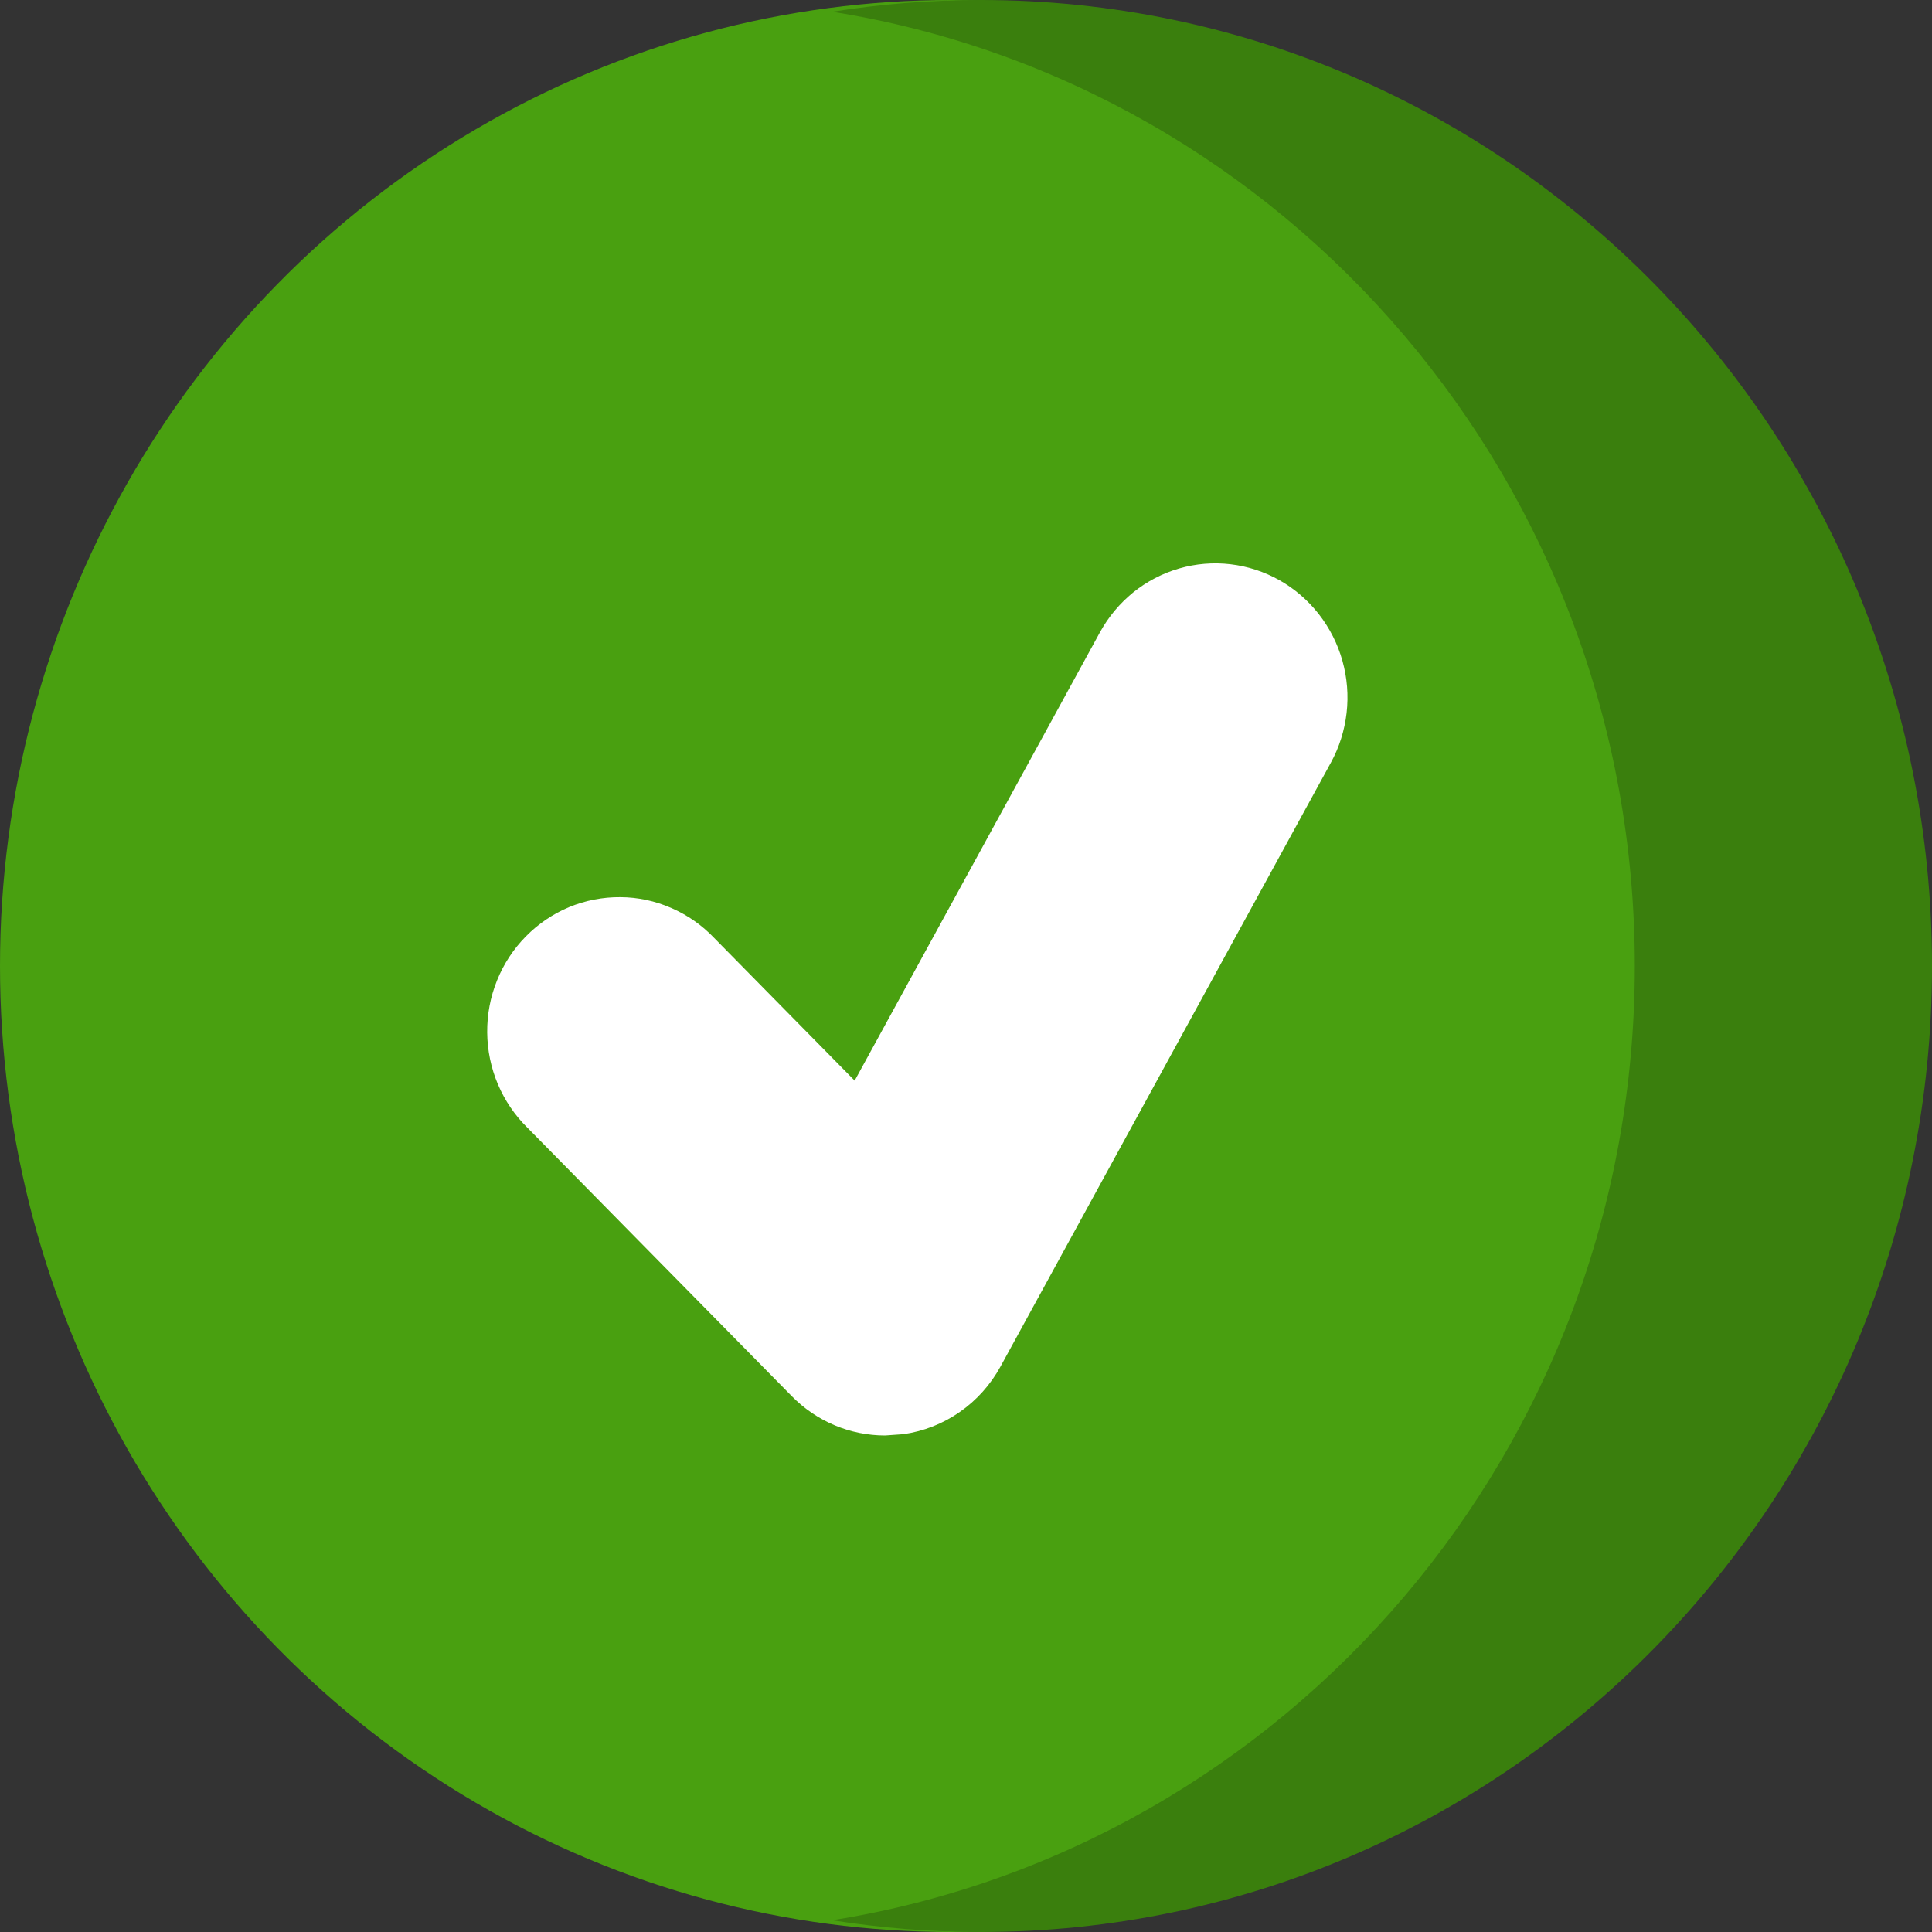 <svg width="24" height="24" viewBox="0 0 24 24" fill="none" xmlns="http://www.w3.org/2000/svg">
<rect x="0" y="0" width="24" height="24" fill="#333333" stroke="none"/>
<ellipse cx="11.815" cy="12" rx="11.815" ry="12" fill="#49A010"/>
<path fill-rule="evenodd" clip-rule="evenodd" d="M10.338 23.854C15.987 22.954 20.308 17.99 20.308 12C20.308 6.01 15.987 1.046 10.338 0.146C10.94 0.05 11.556 0 12.184 0C18.71 0 24 5.373 24 12C24 18.627 18.71 24 12.184 24C11.556 24 10.94 23.95 10.338 23.854Z" fill="#3A7F0D"/>
<path d="M15.895 7.208C15.707 7.102 15.499 7.034 15.285 7.009C15.071 6.984 14.854 7.002 14.647 7.062C14.44 7.122 14.246 7.223 14.077 7.359C13.909 7.496 13.768 7.664 13.663 7.856L10.617 13.424L8.873 11.653C8.722 11.494 8.541 11.367 8.34 11.28C8.14 11.192 7.925 11.146 7.707 11.145C7.489 11.143 7.273 11.185 7.071 11.268C6.87 11.352 6.686 11.476 6.532 11.633C6.378 11.789 6.256 11.975 6.174 12.18C6.091 12.385 6.05 12.604 6.052 12.826C6.054 13.047 6.099 13.266 6.185 13.469C6.271 13.672 6.396 13.856 6.553 14.01L9.835 17.343C10.145 17.659 10.563 17.832 10.995 17.832L11.222 17.816C11.474 17.78 11.714 17.686 11.923 17.54C12.133 17.394 12.306 17.2 12.429 16.975L16.532 9.475C16.637 9.284 16.703 9.073 16.728 8.856C16.753 8.638 16.735 8.418 16.676 8.208C16.617 7.997 16.517 7.801 16.383 7.629C16.249 7.458 16.084 7.315 15.895 7.208Z" fill="white"/>
</svg>
